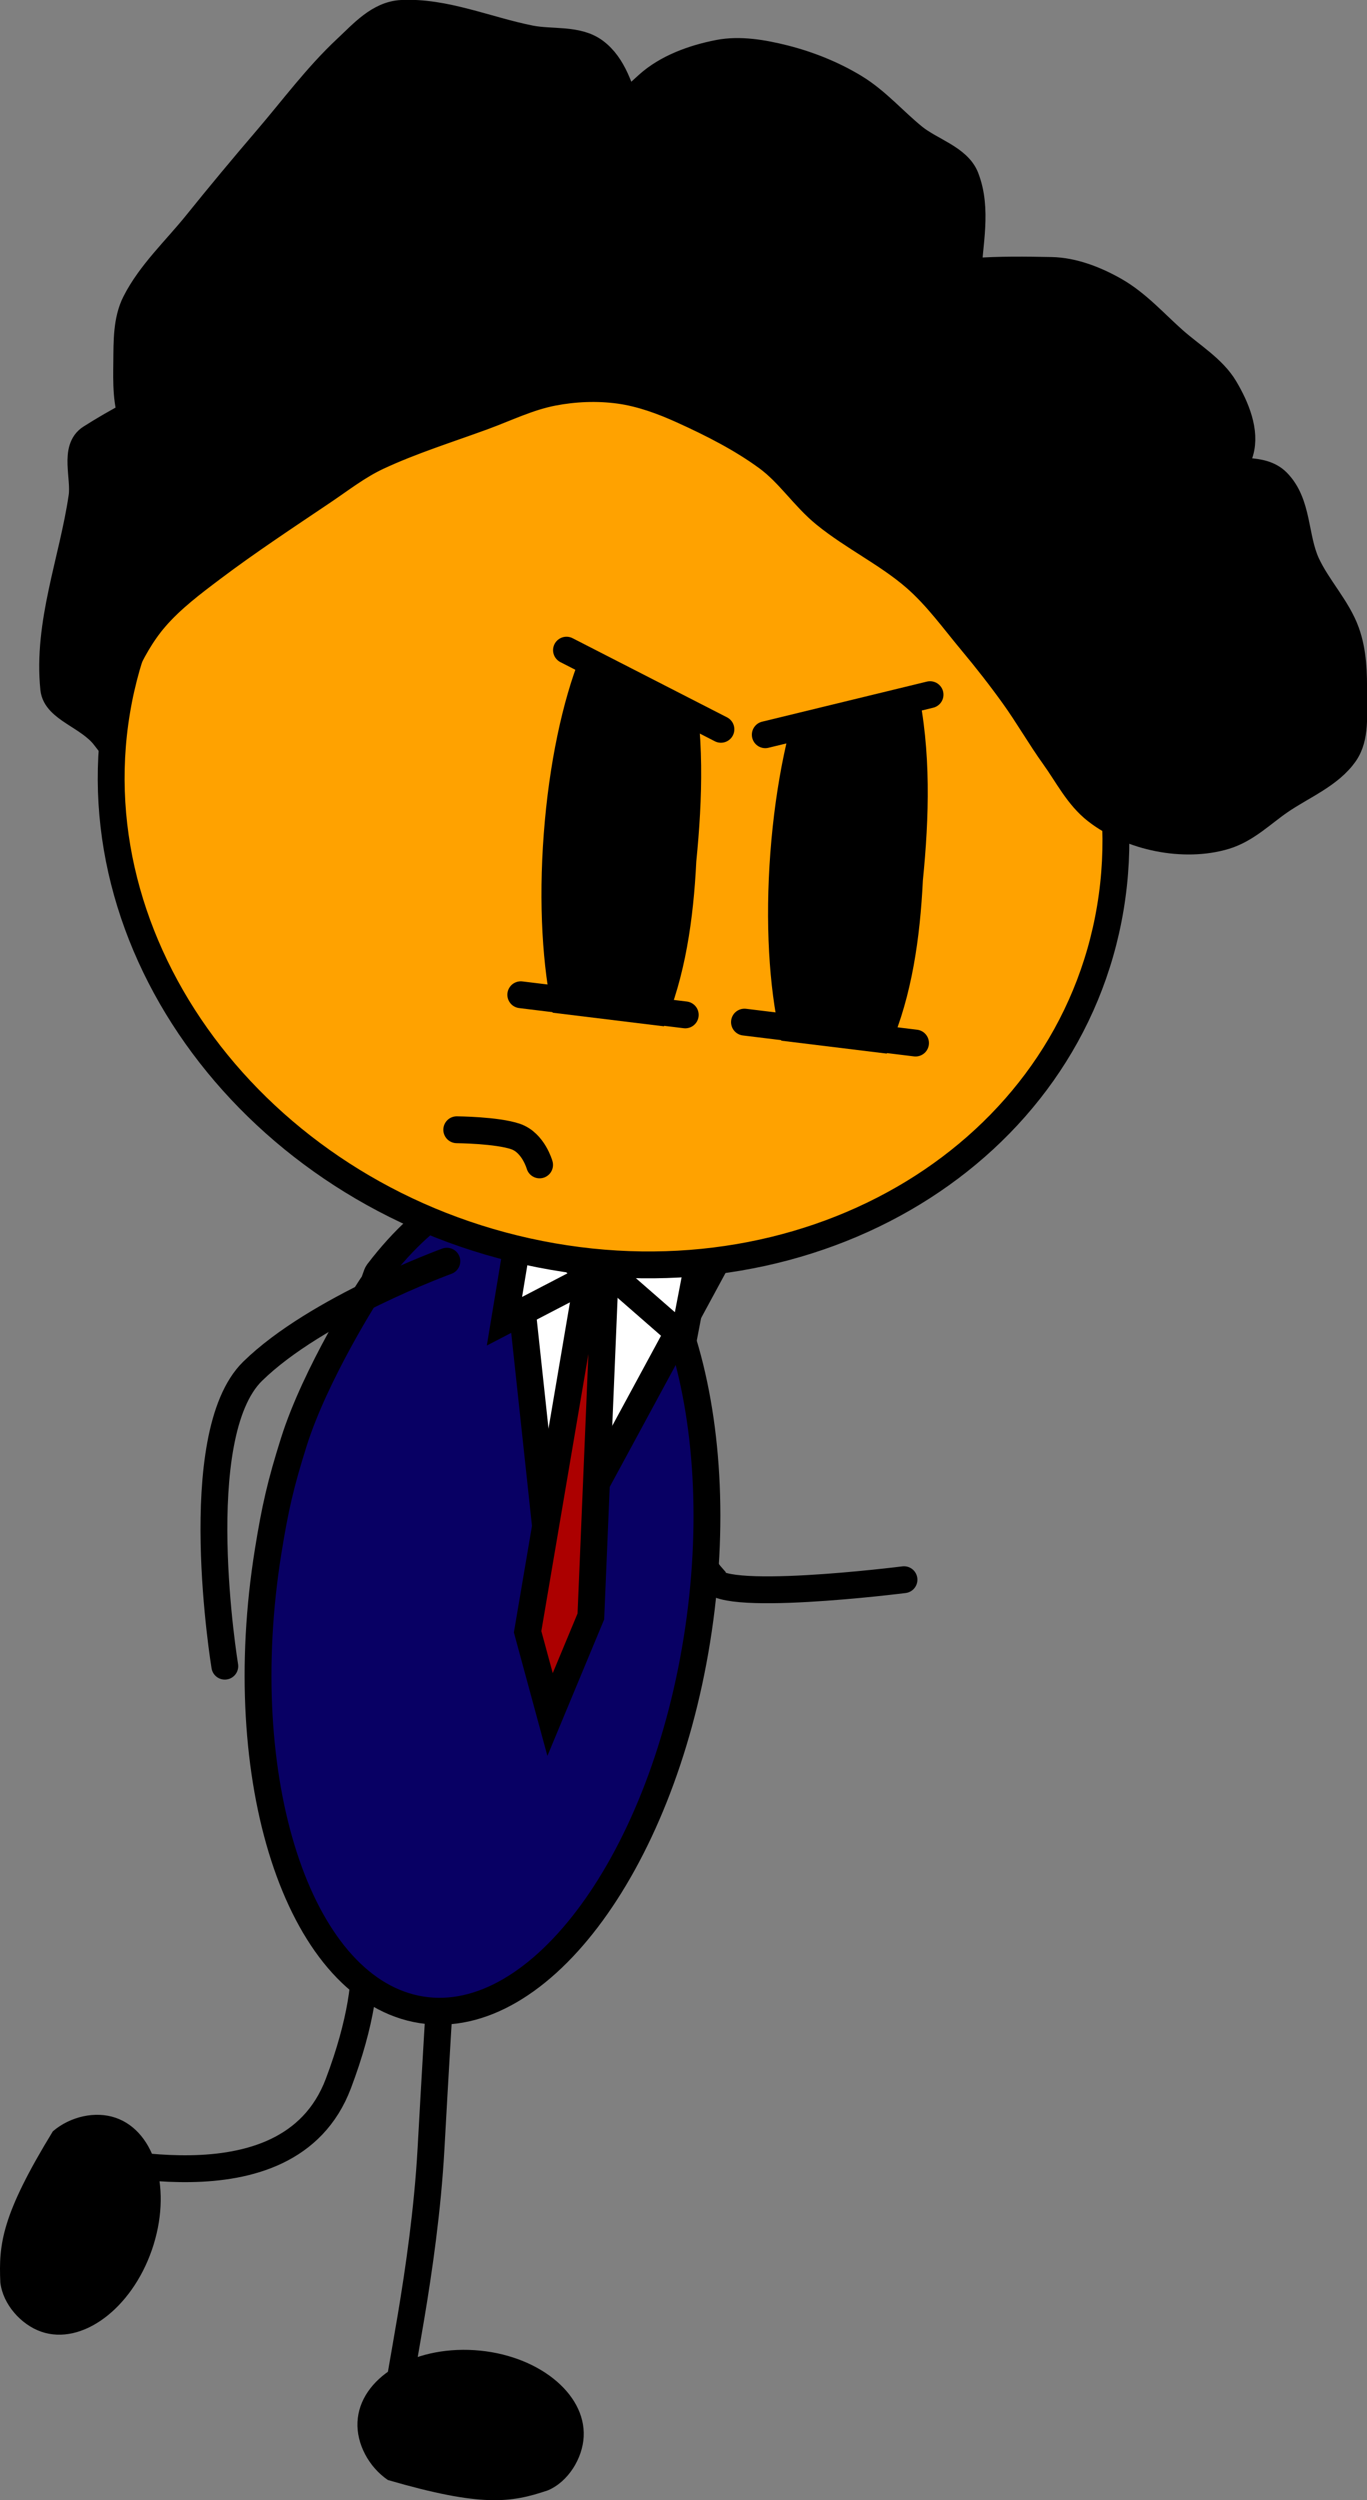 <svg xmlns="http://www.w3.org/2000/svg" xmlns:xlink="http://www.w3.org/1999/xlink" version="1.1" width="203.725" height="372.356" viewBox="0,0,203.725,372.356"><rect x="0" y="0" width="203.725" height="372.356" fill="#808080" stroke="none"/><g><g data-paper-data="{&quot;isPaintingLayer&quot;:true}" fill-rule="nonzero" stroke-linejoin="miter" stroke-miterlimit="10" stroke-dasharray="" stroke-dashoffset="0" style="mix-blend-mode: normal"><path d="M 134.723 235.266 C 134.723 235.266 105.744 238.928 106.097 234.827 C 98.862 226.67 94.467 191.173 94.467 191.173 " data-paper-data="{&quot;index&quot;:null}" fill="none" stroke="#000000" stroke-linecap="round" stroke-width="4"/><path d="M 52.941 284.586 C 52.941 284.586 57.432 291.777 50.428 310.303 C 42.806 330.46 12.053 320.139 12.122 321.761 C 12.332 326.727 9.636 332.746 9.636 332.746 " data-paper-data="{&quot;origRot&quot;:0,&quot;index&quot;:null}" fill="none" stroke="#000000" stroke-linecap="round" stroke-width="4"/><path d="M 69.693 358.909 C 69.693 358.909 61.188 361.698 59.402 357.059 C 58.945 355.874 63.22 338.39 64.238 319.932 C 65.421 298.491 66.866 275.748 66.866 275.748 " data-paper-data="{&quot;origRot&quot;:0,&quot;index&quot;:null}" fill="none" stroke="#000000" stroke-linecap="round" stroke-width="4"/><path d="M 82.457 354.238 C 85.403 356.568 87.147 359.628 86.987 362.887 C 86.827 366.145 84.657 369.633 81.637 370.896 C 76.125 372.755 71.788 373.411 57.806 369.351 C 54.953 367.409 53.116 363.953 53.276 360.702 C 53.436 357.452 55.47 354.629 58.626 352.693 C 61.782 350.758 66.06 349.712 70.711 350.013 C 75.362 350.314 79.511 351.907 82.457 354.238 Z " data-paper-data="{&quot;origRot&quot;:0,&quot;index&quot;:null}" fill="#000000" stroke="none" stroke-linecap="round" stroke-width="4"/><path d="M 15.515 345.254 C 12.533 347.457 9.187 348.307 6.162 347.268 C 3.138 346.229 0.435 343.194 0.053 339.944 C -0.223 334.131 0.319 329.778 7.878 317.418 C 10.469 315.198 14.213 314.367 17.23 315.403 C 20.247 316.439 22.361 319.164 23.339 322.728 C 24.317 326.291 24.158 330.695 22.631 335.091 C 21.105 339.488 18.496 343.05 15.515 345.254 Z " data-paper-data="{&quot;origRot&quot;:0,&quot;index&quot;:null}" fill="#000000" stroke="none" stroke-linecap="round" stroke-width="4"/><path d="M 81.803 176.139 C 90.617 177.961 97.495 186.506 101.486 198.838 C 105.478 211.172 106.584 227.291 103.854 244.263 C 101.125 261.236 95.07 275.875 87.494 285.818 C 79.92 295.759 70.824 301.001 62.01 299.179 C 53.196 297.357 46.318 288.813 42.327 276.481 C 38.334 264.147 37.229 248.028 39.959 231.056 C 40.998 224.596 41.825 220.989 43.794 214.746 C 47.003 204.569 54.895 192.156 55.603 191.209 C 55.839 190.893 56.08 189.815 56.319 189.501 C 63.893 179.56 72.989 174.317 81.803 176.139 Z " data-paper-data="{&quot;origRot&quot;:0,&quot;index&quot;:null}" fill="#080064" stroke="#000000" stroke-linecap="butt" stroke-width="4"/><g data-paper-data="{&quot;origRot&quot;:0}" stroke-linecap="round"><path d="M 112.343 177.601 L 81.981 233.648 L 75.164 170.324 Z " fill="#ffffff" stroke-width="4" stroke="#000000"/><path d="M 78.63 243.023 L 87.331 191.827 L 83.365 178.295 L 95.646 179.76 L 90.088 192.155 L 88.057 240.741 L 81.978 255.346 Z " fill="#ac0000" stroke-width="4" stroke="#000000"/><path d="M 91.023 189.747 L 105.355 181.187 L 101.886 199.224 Z " fill="#ffffff" stroke-width="4" stroke="#000000"/><path d="M 75.179 196.774 L 77.864 180.563 L 87.982 190.121 Z " fill="#ffffff" stroke-width="4" stroke="#000000"/></g><path d="M 151.559 84.065 C 162.972 98.702 168.519 116.897 165.484 135.168 C 162.45 153.439 151.403 168.358 136.006 177.703 C 120.609 187.044 100.864 190.812 80.435 186.779 C 60.006 182.746 42.727 171.672 31.313 157.037 C 19.9 142.4 14.353 124.205 17.387 105.934 C 20.422 87.664 31.47 72.743 46.867 63.4 C 62.263 54.057 82.007 50.29 102.437 54.323 C 122.865 58.356 140.145 69.431 151.559 84.065 Z " data-paper-data="{&quot;origRot&quot;:0,&quot;index&quot;:null}" fill="#ffa200" stroke="#000000" stroke-linecap="butt" stroke-width="4"/><path d="M 68.07 168.255 C 68.07 168.255 74.077 168.306 76.859 169.27 C 79.491 170.182 80.415 173.49 80.415 173.49 " fill="none" stroke="#000000" stroke-linecap="round" stroke-width="4"/><g><path d="M 129.314 90.387 C 132.531 90.715 135.725 97.661 136.723 102.301 C 138.796 111.912 138.47 121.756 137.536 131.121 C 137.119 139.699 135.884 148.278 132.7 155.724 C 130.863 160.012 126.84 166.286 123.623 165.958 C 120.406 165.63 117.809 161.099 116.213 154.044 C 114.619 146.988 114.023 137.409 114.808 126.984 C 115.593 116.559 117.612 107.246 120.237 100.621 C 122.863 93.996 126.097 90.059 129.314 90.387 Z " data-paper-data="{&quot;origRot&quot;:0,&quot;index&quot;:null}" fill="#000000" stroke="none" stroke-linecap="butt" stroke-width="4"/><path d="M 95.546 87.567 C 98.763 87.895 101.957 94.842 102.955 99.481 C 105.027 109.092 104.702 118.937 103.768 128.302 C 103.35 136.88 102.116 145.459 98.931 152.905 C 97.095 157.193 93.071 163.466 89.854 163.139 C 86.637 162.811 84.041 158.279 82.445 151.225 C 80.85 144.169 80.255 134.589 81.04 124.165 C 81.825 113.74 83.844 104.427 86.469 97.801 C 89.095 91.177 92.329 87.24 95.546 87.567 Z " data-paper-data="{&quot;origRot&quot;:0,&quot;index&quot;:null}" fill="#000000" stroke="none" stroke-linecap="butt" stroke-width="4"/><path d="M 79.902 96.88 L 81.351 80.165 L 140.071 87.348 L 138.622 104.062 C 138.622 104.062 123.93 108.243 115.839 107.253 C 105.111 105.941 79.902 96.88 79.902 96.88 Z " fill="#ffa200" stroke="none" stroke-linecap="butt" stroke-width="4"/><path d="M 84.425 96.83 L 107.44 108.617 " fill="none" stroke="#000000" stroke-linecap="round" stroke-width="4"/><path d="M 138.605 103.457 L 114.051 109.425 " data-paper-data="{&quot;index&quot;:null}" fill="none" stroke="#000000" stroke-linecap="round" stroke-width="4"/><path d="M 76.114 163.418 L 77.26 150.199 L 135.98 157.382 L 134.834 170.601 C 134.834 170.601 120.25 173.545 112.159 172.555 C 101.43 171.243 76.114 163.418 76.114 163.418 Z " fill="#ffa200" stroke="none" stroke-linecap="butt" stroke-width="4"/><path d="M 102.124 151.147 L 77.612 148.149 " fill="none" stroke="#000000" stroke-linecap="round" stroke-width="4"/><path d="M 136.441 155.344 L 110.949 152.226 " fill="none" stroke="#000000" stroke-linecap="round" stroke-width="4"/></g><path d="M 15.601 109.719 C 13.181 106.607 8.319 105.59 8.01 102.573 C 7.014 92.845 10.815 83.522 12.216 74.01 C 12.647 71.083 10.945 66.846 13.51 65.222 C 21.429 60.206 30.877 55.842 40.81 55.901 C 44.245 55.922 43.995 62.381 43.115 65.398 C 42.143 68.73 39.298 71.829 35.822 73.005 C 32.874 74.003 28.992 72.847 26.223 71.116 C 23.287 69.28 21.28 66.133 19.994 63.107 C 18.746 60.167 18.857 56.92 18.888 53.846 C 18.92 50.865 18.852 47.68 20.182 45.057 C 22.416 40.66 26.209 37.16 29.323 33.292 C 32.75 29.036 36.264 24.822 39.825 20.664 C 43.713 16.123 47.282 11.279 51.688 7.174 C 54.006 5.013 56.466 2.171 59.857 2 C 66.251 1.673 72.662 4.521 79.055 5.78 C 82.252 6.409 86.043 5.727 88.654 7.669 C 91.46 9.757 92.398 13.423 93.521 16.54 C 95.048 20.781 96.434 25.196 96.541 29.57 C 96.615 32.582 95.646 35.619 94.047 38.122 C 92.34 40.793 90.086 43.558 86.916 44.63 C 83.946 45.636 79.431 46.15 77.155 43.84 C 74.879 41.528 75.681 37.337 77.249 34.814 C 82.387 26.551 89.224 19.228 96.568 12.618 C 99.347 10.116 103.26 8.663 107.137 7.917 C 110.263 7.316 113.707 7.902 116.898 8.708 C 120.545 9.63 124.155 11.076 127.372 13.031 C 130.665 15.031 133.192 18.002 136.163 20.414 C 138.702 22.474 142.792 23.558 143.914 26.461 C 145.747 31.198 144.419 36.328 144.212 41.216 C 144.087 44.189 144.9 47.793 142.918 50.004 C 140.919 52.232 137.041 52.303 133.872 52.745 C 130.248 53.25 122.698 54.861 122.75 52.816 C 122.826 49.8 129.178 44.45 134.128 42.621 C 141.031 40.072 149.057 40.127 156.696 40.282 C 159.941 40.348 163.269 41.641 166.133 43.27 C 169.483 45.177 172.069 48.121 174.923 50.653 C 177.525 52.962 180.783 54.892 182.512 57.799 C 184.23 60.687 185.698 64.279 184.818 67.297 C 183.846 70.629 180.731 73.242 177.525 74.904 C 174.622 76.411 170.799 75.842 167.441 76.311 C 164.083 76.779 160.799 77.865 157.357 77.716 C 153.326 77.541 145.303 77.581 145.358 75.354 C 145.429 72.519 152.971 69.283 157.613 67.593 C 160.619 66.498 164.212 66.955 167.535 67.285 C 171.968 67.725 176.338 69.018 180.734 69.883 C 183.93 70.513 188.061 69.49 190.332 71.773 C 193.506 74.964 192.899 79.992 194.714 83.941 C 196.338 87.471 199.314 90.523 200.619 94.146 C 201.695 97.134 201.757 100.333 201.725 103.407 C 201.693 106.389 202.107 109.767 200.431 112.196 C 198.204 115.424 194.047 117.05 190.738 119.331 C 188.095 121.151 185.738 123.544 182.568 124.505 C 179.487 125.438 175.941 125.461 172.646 124.812 C 169.351 124.164 166.01 122.785 163.371 120.725 C 160.655 118.606 159.106 115.45 157.142 112.717 C 155.008 109.747 153.209 106.579 151.075 103.609 C 149.111 100.876 147.02 98.202 144.846 95.6 C 142.123 92.341 139.629 88.841 136.38 86.02 C 132.279 82.461 127.176 80.025 122.953 76.594 C 119.803 74.038 117.609 70.513 114.324 68.113 C 110.479 65.304 106.134 63.101 101.772 61.121 C 98.769 59.757 95.579 58.582 92.335 58.132 C 89.019 57.672 85.61 57.824 82.413 58.439 C 78.756 59.142 75.443 60.784 72.005 62.043 C 66.751 63.966 61.339 65.652 56.314 67.997 C 53.357 69.375 50.807 71.376 48.144 73.17 C 42.59 76.912 36.967 80.609 31.643 84.617 C 28.634 86.882 25.579 89.186 23.15 91.988 C 21.075 94.384 19.53 97.199 18.256 100.069 C 17.054 102.776 16.593 105.773 15.762 108.62 C 15.555 109.333 16.408 109.124 15.762 108.62 Z " data-paper-data="{&quot;origRot&quot;:0,&quot;index&quot;:null}" fill="#000000" stroke="#000000" stroke-linecap="round" stroke-width="4"/><path d="M 33.503 248.145 C 33.503 248.145 27.847 213.81 37.654 204.219 C 47.193 194.89 66.595 187.831 66.595 187.831 " data-paper-data="{&quot;index&quot;:null}" fill="none" stroke="#000000" stroke-linecap="round" stroke-width="4"/></g></g></svg>